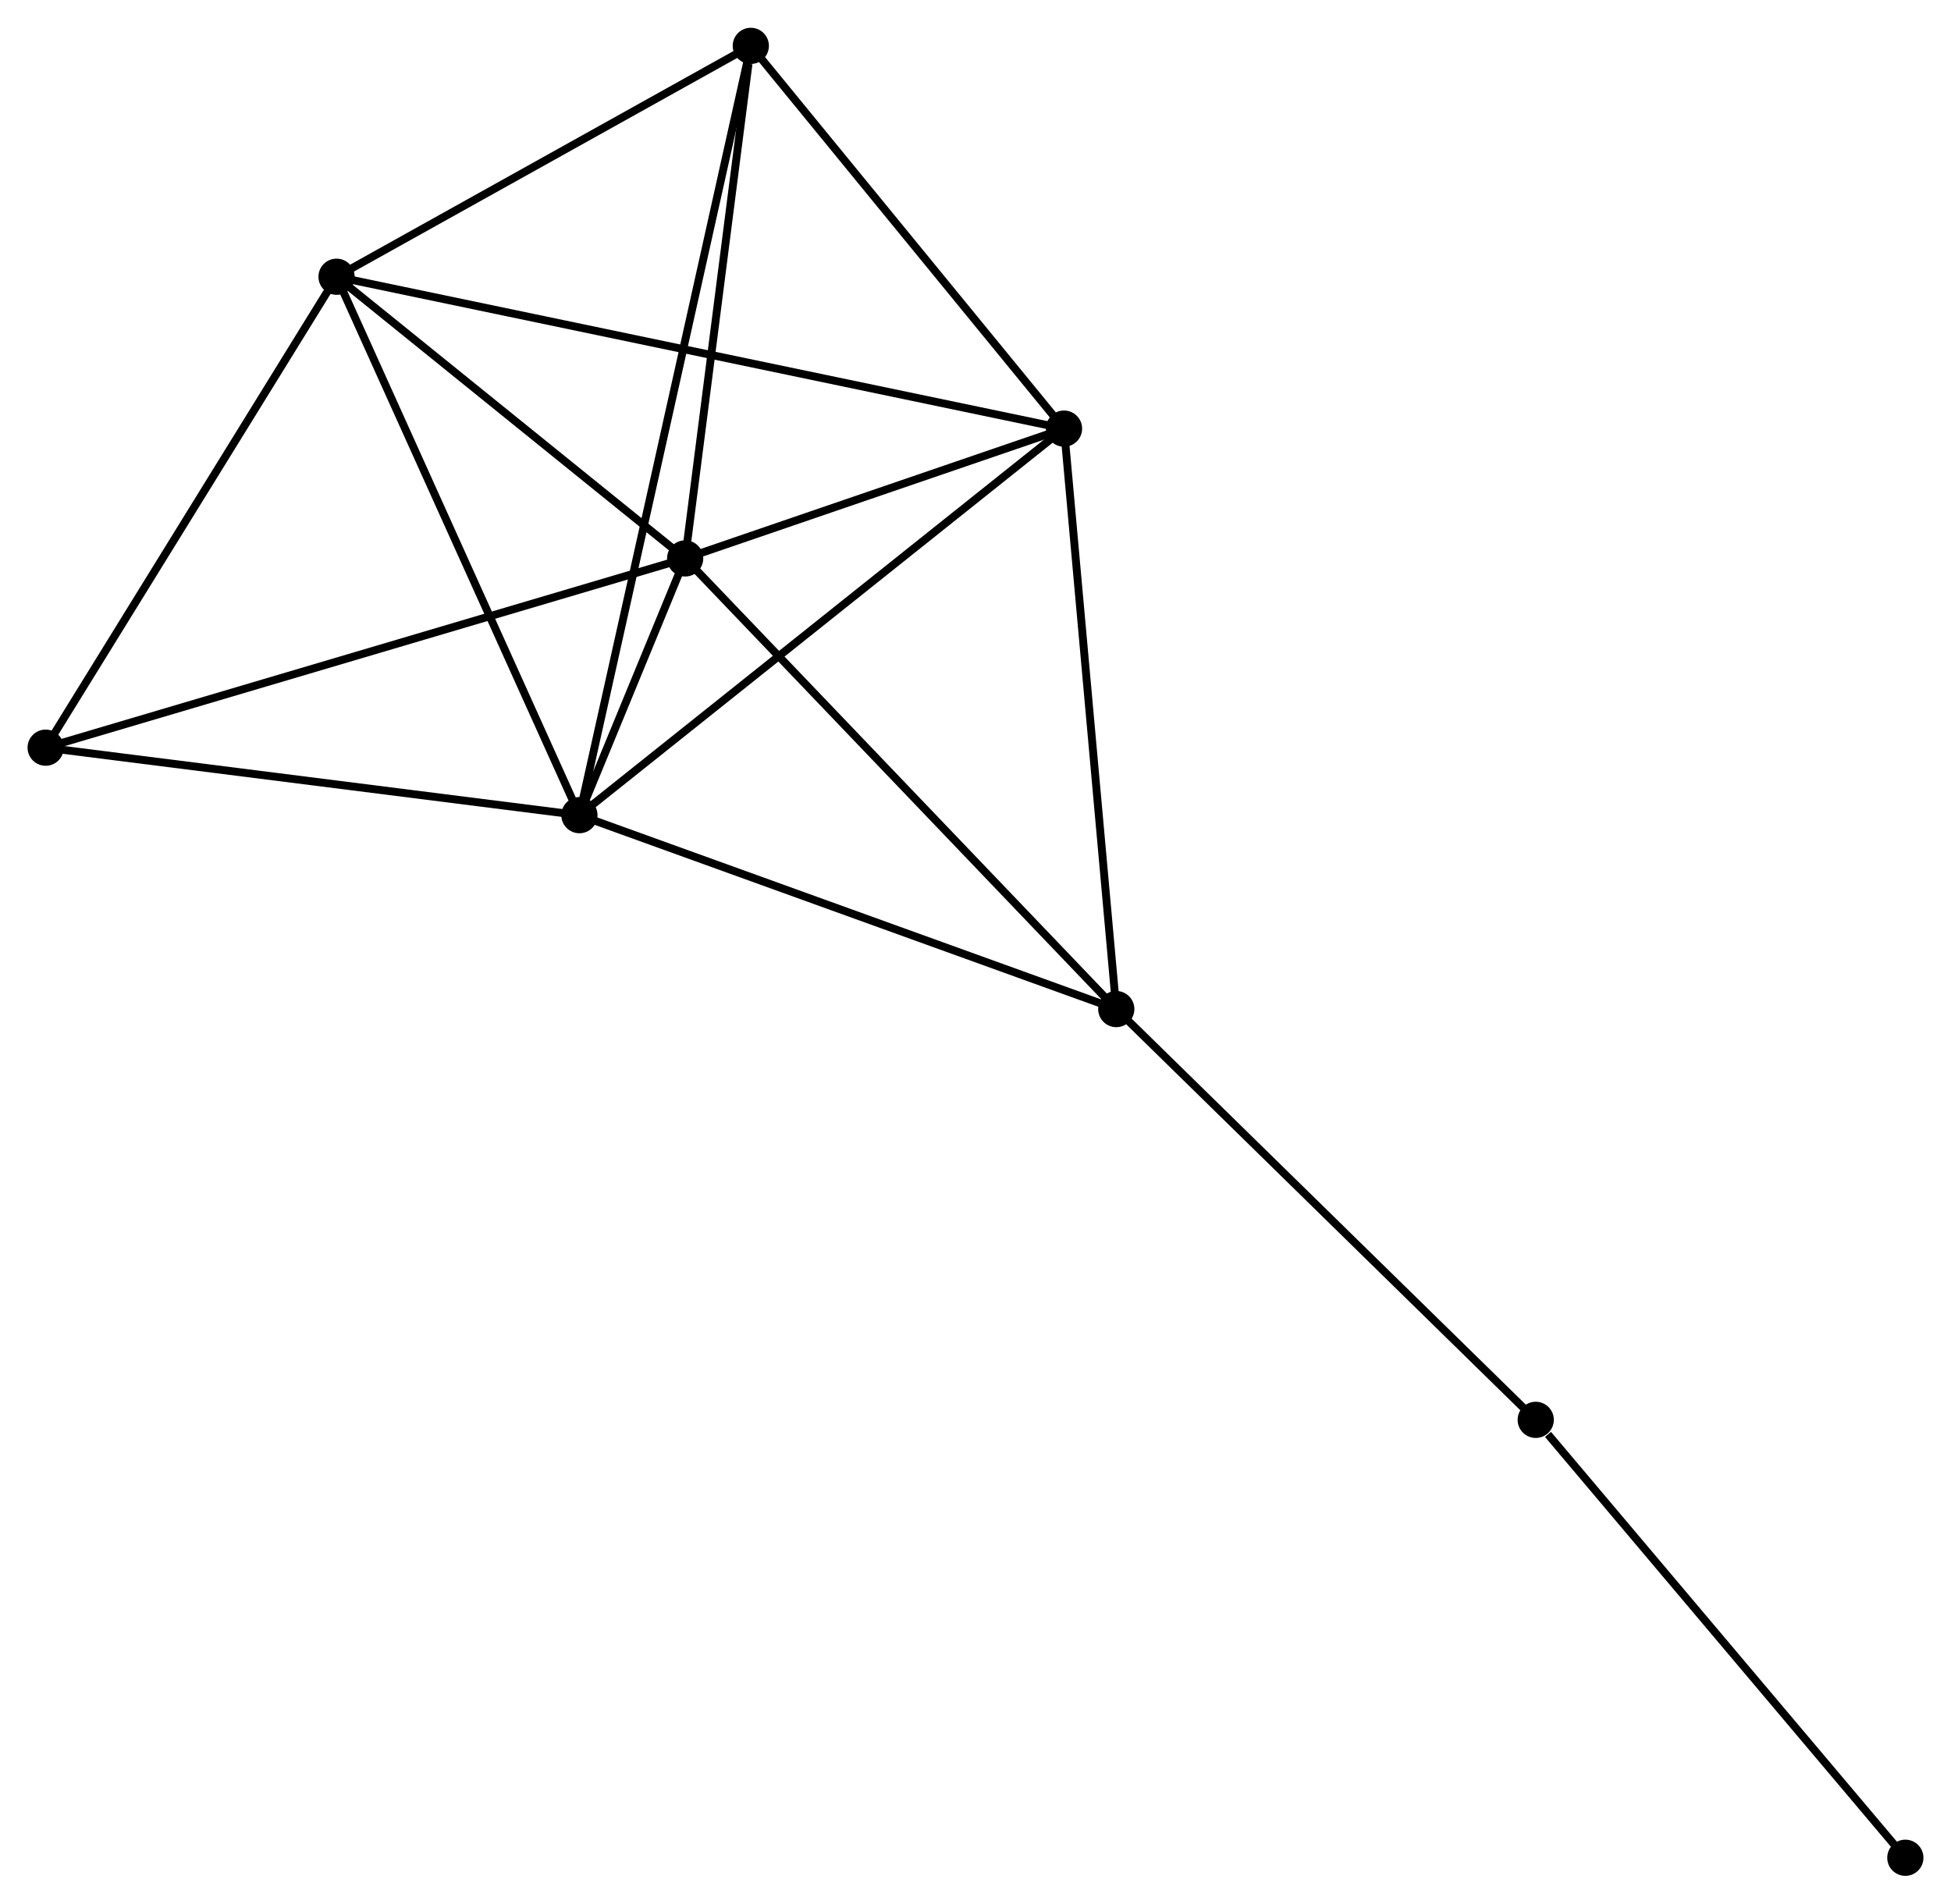 <?xml version="1.0" encoding="UTF-8" standalone="no"?>
<!DOCTYPE svg PUBLIC "-//W3C//DTD SVG 1.1//EN"
 "http://www.w3.org/Graphics/SVG/1.1/DTD/svg11.dtd">
<!-- Generated by graphviz version 2.36.0 (20140111.2315)
 -->
<!-- Title: %3 Pages: 1 -->
<svg width="248pt" height="242pt"
 viewBox="0.00 0.00 247.84 241.79" xmlns="http://www.w3.org/2000/svg" xmlns:xlink="http://www.w3.org/1999/xlink">
<g id="graph0" class="graph" transform="scale(1 1) rotate(0) translate(4 237.791)">
<title>%3</title>
<!-- 0 -->
<g id="node1" class="node"><title>0</title>
<ellipse fill="black" stroke="black" cx="69.605" cy="-134.257" rx="1.8" ry="1.8"/>
</g>
<!-- 1 -->
<g id="node2" class="node"><title>1</title>
<ellipse fill="black" stroke="black" cx="83.037" cy="-166.874" rx="1.8" ry="1.8"/>
</g>
<!-- 0&#45;&#45;1 -->
<g id="edge1" class="edge"><title>0&#45;&#45;1</title>
<path fill="none" stroke="black" d="M70.327,-136.01C72.638,-141.621 79.837,-159.105 82.244,-164.949"/>
</g>
<!-- 2 -->
<g id="node3" class="node"><title>2</title>
<ellipse fill="black" stroke="black" cx="131.165" cy="-183.365" rx="1.8" ry="1.8"/>
</g>
<!-- 0&#45;&#45;2 -->
<g id="edge2" class="edge"><title>0&#45;&#45;2</title>
<path fill="none" stroke="black" d="M71.127,-135.471C79.57,-142.206 120.597,-174.934 129.471,-182.013"/>
</g>
<!-- 3 -->
<g id="node4" class="node"><title>3</title>
<ellipse fill="black" stroke="black" cx="38.753" cy="-202.659" rx="1.8" ry="1.8"/>
</g>
<!-- 0&#45;&#45;3 -->
<g id="edge3" class="edge"><title>0&#45;&#45;3</title>
<path fill="none" stroke="black" d="M68.842,-135.948C64.611,-145.329 44.05,-190.916 39.602,-200.776"/>
</g>
<!-- 4 -->
<g id="node5" class="node"><title>4</title>
<ellipse fill="black" stroke="black" cx="137.803" cy="-109.621" rx="1.8" ry="1.8"/>
</g>
<!-- 0&#45;&#45;4 -->
<g id="edge4" class="edge"><title>0&#45;&#45;4</title>
<path fill="none" stroke="black" d="M71.572,-133.546C81.531,-129.949 126.286,-113.782 135.957,-110.288"/>
</g>
<!-- 5 -->
<g id="node6" class="node"><title>5</title>
<ellipse fill="black" stroke="black" cx="91.376" cy="-231.991" rx="1.8" ry="1.8"/>
</g>
<!-- 0&#45;&#45;5 -->
<g id="edge5" class="edge"><title>0&#45;&#45;5</title>
<path fill="none" stroke="black" d="M70.06,-136.298C72.893,-149.017 88.098,-217.275 90.924,-229.961"/>
</g>
<!-- 6 -->
<g id="node7" class="node"><title>6</title>
<ellipse fill="black" stroke="black" cx="1.8" cy="-142.831" rx="1.8" ry="1.8"/>
</g>
<!-- 0&#45;&#45;6 -->
<g id="edge6" class="edge"><title>0&#45;&#45;6</title>
<path fill="none" stroke="black" d="M67.649,-134.504C57.747,-135.756 13.251,-141.383 3.636,-142.599"/>
</g>
<!-- 1&#45;&#45;2 -->
<g id="edge7" class="edge"><title>1&#45;&#45;2</title>
<path fill="none" stroke="black" d="M85.105,-167.582C93.021,-170.295 121.348,-180.001 129.158,-182.677"/>
</g>
<!-- 1&#45;&#45;3 -->
<g id="edge8" class="edge"><title>1&#45;&#45;3</title>
<path fill="none" stroke="black" d="M81.563,-168.064C74.84,-173.497 47.106,-195.909 40.278,-201.427"/>
</g>
<!-- 1&#45;&#45;4 -->
<g id="edge9" class="edge"><title>1&#45;&#45;4</title>
<path fill="none" stroke="black" d="M84.391,-165.458C91.902,-157.606 128.401,-119.45 136.295,-111.197"/>
</g>
<!-- 1&#45;&#45;5 -->
<g id="edge10" class="edge"><title>1&#45;&#45;5</title>
<path fill="none" stroke="black" d="M83.277,-168.752C84.474,-178.094 89.777,-219.505 91.085,-229.712"/>
</g>
<!-- 1&#45;&#45;6 -->
<g id="edge11" class="edge"><title>1&#45;&#45;6</title>
<path fill="none" stroke="black" d="M81.029,-166.279C69.789,-162.953 14.793,-146.676 3.738,-143.405"/>
</g>
<!-- 2&#45;&#45;3 -->
<g id="edge12" class="edge"><title>2&#45;&#45;3</title>
<path fill="none" stroke="black" d="M129.235,-183.768C117.208,-186.279 52.668,-199.753 40.673,-202.258"/>
</g>
<!-- 2&#45;&#45;4 -->
<g id="edge13" class="edge"><title>2&#45;&#45;4</title>
<path fill="none" stroke="black" d="M131.329,-181.542C132.24,-171.428 136.663,-122.281 137.62,-111.651"/>
</g>
<!-- 2&#45;&#45;5 -->
<g id="edge14" class="edge"><title>2&#45;&#45;5</title>
<path fill="none" stroke="black" d="M129.841,-184.983C123.8,-192.365 98.881,-222.819 92.746,-230.317"/>
</g>
<!-- 3&#45;&#45;5 -->
<g id="edge15" class="edge"><title>3&#45;&#45;5</title>
<path fill="none" stroke="black" d="M40.504,-203.635C48.494,-208.088 81.451,-226.458 89.565,-230.981"/>
</g>
<!-- 3&#45;&#45;6 -->
<g id="edge16" class="edge"><title>3&#45;&#45;6</title>
<path fill="none" stroke="black" d="M37.687,-200.933C32.291,-192.196 8.041,-152.935 2.8,-144.451"/>
</g>
<!-- 7 -->
<g id="node8" class="node"><title>7</title>
<ellipse fill="black" stroke="black" cx="191.087" cy="-57.435" rx="1.8" ry="1.8"/>
</g>
<!-- 4&#45;&#45;7 -->
<g id="edge17" class="edge"><title>4&#45;&#45;7</title>
<path fill="none" stroke="black" d="M139.12,-108.331C146.428,-101.174 181.94,-66.394 189.62,-58.872"/>
</g>
<!-- 8 -->
<g id="node9" class="node"><title>8</title>
<ellipse fill="black" stroke="black" cx="238.04" cy="-1.8" rx="1.8" ry="1.8"/>
</g>
<!-- 7&#45;&#45;8 -->
<g id="edge18" class="edge"><title>7&#45;&#45;8</title>
<path fill="none" stroke="black" d="M192.649,-55.584C199.905,-46.986 230.241,-11.041 236.79,-3.281"/>
</g>
</g>
</svg>

